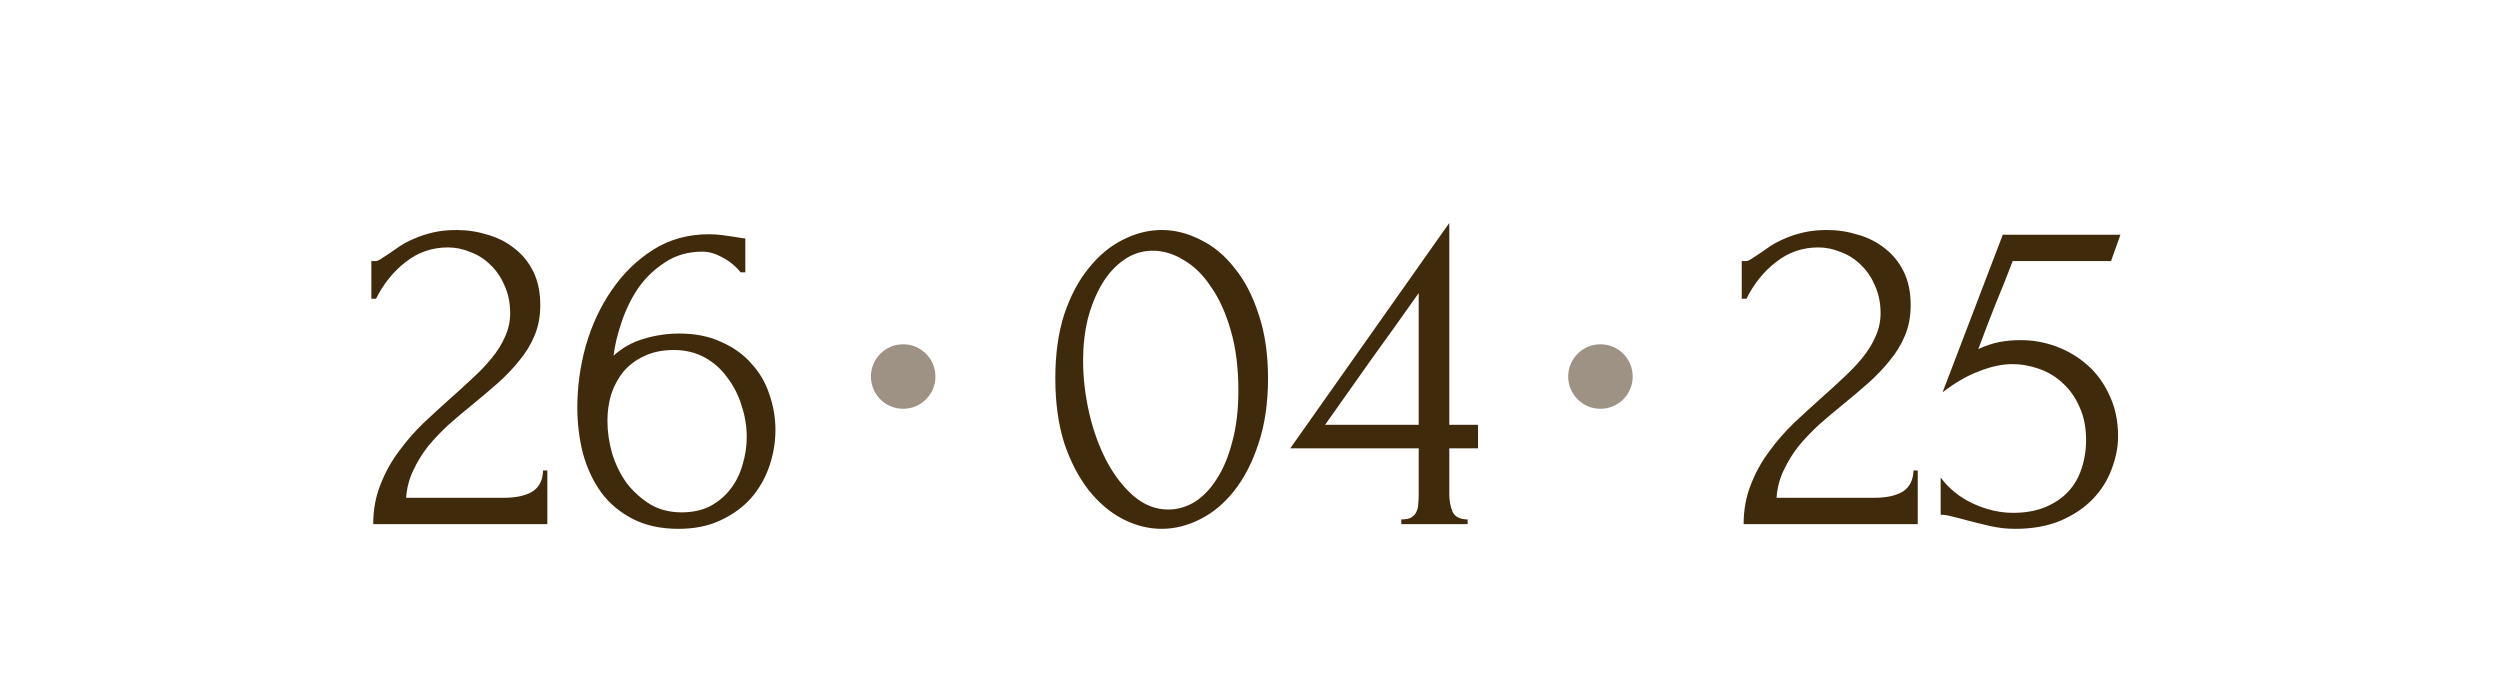 <?xml version="1.0" encoding="UTF-8"?> <svg xmlns="http://www.w3.org/2000/svg" width="340" height="95" viewBox="0 0 340 95" fill="none"><path d="M50.502 35.505H51.078C51.292 35.505 51.548 35.399 51.846 35.185C52.188 34.972 52.55 34.737 52.934 34.481C53.361 34.183 53.852 33.841 54.406 33.457C55.004 33.073 55.665 32.732 56.39 32.433C57.158 32.092 58.012 31.815 58.95 31.601C59.889 31.388 60.934 31.281 62.086 31.281C63.537 31.281 64.945 31.495 66.31 31.921C67.676 32.305 68.892 32.924 69.958 33.777C71.025 34.588 71.878 35.633 72.518 36.913C73.158 38.193 73.478 39.729 73.478 41.521C73.478 43.015 73.222 44.38 72.71 45.617C72.198 46.855 71.494 48.007 70.598 49.073C69.745 50.14 68.764 51.164 67.654 52.145C66.588 53.084 65.478 54.023 64.326 54.961C63.217 55.857 62.129 56.775 61.062 57.713C60.038 58.652 59.1 59.633 58.246 60.657C57.436 61.681 56.753 62.791 56.198 63.985C55.644 65.137 55.324 66.375 55.238 67.697H68.55C70.172 67.697 71.452 67.42 72.39 66.865C73.329 66.268 73.82 65.308 73.862 63.985H74.438V71.281H50.758C50.758 69.361 51.078 67.591 51.718 65.969C52.358 64.305 53.19 62.791 54.214 61.425C55.238 60.017 56.369 58.716 57.606 57.521C58.886 56.327 60.145 55.175 61.382 54.065C62.406 53.169 63.388 52.273 64.326 51.377C65.308 50.481 66.161 49.585 66.886 48.689C67.654 47.751 68.252 46.791 68.678 45.809C69.148 44.785 69.382 43.719 69.382 42.609C69.382 41.201 69.126 39.943 68.614 38.833C68.145 37.724 67.505 36.785 66.694 36.017C65.926 35.249 65.03 34.673 64.006 34.289C62.982 33.863 61.958 33.649 60.934 33.649C58.758 33.649 56.838 34.311 55.174 35.633C53.51 36.913 52.166 38.577 51.142 40.625H50.502V35.505ZM91.636 47.601C90.1 47.601 88.756 47.879 87.604 48.433C86.494 48.945 85.556 49.649 84.788 50.545C84.062 51.441 83.508 52.465 83.124 53.617C82.782 54.769 82.612 55.964 82.612 57.201C82.612 58.695 82.825 60.188 83.252 61.681C83.721 63.175 84.382 64.519 85.236 65.713C86.132 66.865 87.198 67.825 88.436 68.593C89.673 69.319 91.102 69.681 92.724 69.681C94.174 69.681 95.454 69.404 96.564 68.849C97.673 68.252 98.59 67.484 99.316 66.545C100.084 65.564 100.638 64.455 100.98 63.217C101.364 61.98 101.556 60.721 101.556 59.441C101.556 57.991 101.321 56.561 100.852 55.153C100.425 53.745 99.785 52.487 98.932 51.377C98.121 50.225 97.097 49.308 95.86 48.625C94.622 47.943 93.214 47.601 91.636 47.601ZM100.724 37.041C100.041 36.188 99.209 35.505 98.228 34.993C97.289 34.481 96.393 34.225 95.54 34.225C93.577 34.225 91.87 34.716 90.42 35.697C88.969 36.636 87.753 37.809 86.772 39.217C85.833 40.625 85.086 42.161 84.532 43.825C83.977 45.447 83.614 46.961 83.444 48.369C84.681 47.26 86.068 46.492 87.604 46.065C89.14 45.596 90.74 45.361 92.404 45.361C94.58 45.361 96.478 45.745 98.1 46.513C99.764 47.239 101.129 48.22 102.196 49.457C103.305 50.652 104.116 52.039 104.628 53.617C105.182 55.196 105.46 56.817 105.46 58.481C105.46 60.145 105.182 61.788 104.628 63.409C104.073 65.031 103.241 66.481 102.132 67.761C101.022 68.999 99.636 70.001 97.972 70.769C96.35 71.537 94.452 71.921 92.276 71.921C89.886 71.921 87.817 71.473 86.068 70.577C84.318 69.681 82.889 68.487 81.78 66.993C80.67 65.457 79.838 63.687 79.284 61.681C78.772 59.676 78.516 57.585 78.516 55.409C78.516 52.593 78.9 49.799 79.668 47.025C80.478 44.209 81.652 41.692 83.188 39.473C84.724 37.212 86.601 35.377 88.82 33.969C91.038 32.561 93.577 31.857 96.436 31.857C97.033 31.857 97.652 31.9 98.292 31.985C98.974 32.071 99.572 32.156 100.084 32.241C100.34 32.284 100.596 32.327 100.852 32.369C101.15 32.412 101.321 32.433 101.364 32.433V37.041H100.724ZM143.523 51.441C143.523 48.156 143.929 45.255 144.739 42.737C145.593 40.22 146.702 38.129 148.067 36.465C149.433 34.759 150.969 33.479 152.675 32.625C154.425 31.729 156.195 31.281 157.987 31.281C159.779 31.281 161.55 31.729 163.299 32.625C165.049 33.479 166.585 34.759 167.907 36.465C169.273 38.129 170.361 40.22 171.171 42.737C172.025 45.255 172.451 48.156 172.451 51.441C172.451 54.769 172.025 57.713 171.171 60.273C170.361 62.791 169.273 64.924 167.907 66.673C166.585 68.38 165.049 69.681 163.299 70.577C161.55 71.473 159.779 71.921 157.987 71.921C156.195 71.921 154.425 71.473 152.675 70.577C150.969 69.681 149.433 68.38 148.067 66.673C146.702 64.924 145.593 62.791 144.739 60.273C143.929 57.713 143.523 54.769 143.523 51.441ZM168.419 53.105C168.419 50.033 168.078 47.324 167.395 44.977C166.713 42.588 165.817 40.604 164.707 39.025C163.641 37.404 162.403 36.188 160.995 35.377C159.63 34.524 158.222 34.097 156.771 34.097C155.321 34.097 153.998 34.524 152.803 35.377C151.651 36.188 150.67 37.276 149.859 38.641C149.049 40.007 148.409 41.585 147.939 43.377C147.513 45.169 147.299 47.047 147.299 49.009C147.299 51.356 147.577 53.745 148.131 56.177C148.686 58.567 149.475 60.743 150.499 62.705C151.523 64.625 152.739 66.204 154.147 67.441C155.598 68.679 157.177 69.297 158.883 69.297C160.121 69.297 161.315 68.956 162.467 68.273C163.619 67.548 164.622 66.503 165.475 65.137C166.371 63.772 167.075 62.087 167.587 60.081C168.142 58.076 168.419 55.751 168.419 53.105ZM190.576 71.281V70.641C191.174 70.641 191.622 70.556 191.92 70.385C192.262 70.172 192.496 69.916 192.624 69.617C192.795 69.276 192.88 68.913 192.88 68.529C192.923 68.103 192.944 67.676 192.944 67.249V60.977H175.472L197.104 30.321V57.777H201.008V60.977H197.104V67.249C197.104 68.103 197.254 68.892 197.552 69.617C197.894 70.3 198.576 70.641 199.6 70.641V71.281H190.576ZM192.944 39.857C190.811 42.887 188.678 45.873 186.544 48.817C184.454 51.761 182.342 54.748 180.208 57.777H192.944V39.857ZM236.877 35.505H237.453C237.667 35.505 237.923 35.399 238.221 35.185C238.563 34.972 238.925 34.737 239.309 34.481C239.736 34.183 240.227 33.841 240.781 33.457C241.379 33.073 242.04 32.732 242.765 32.433C243.533 32.092 244.387 31.815 245.325 31.601C246.264 31.388 247.309 31.281 248.461 31.281C249.912 31.281 251.32 31.495 252.685 31.921C254.051 32.305 255.267 32.924 256.333 33.777C257.4 34.588 258.253 35.633 258.893 36.913C259.533 38.193 259.853 39.729 259.853 41.521C259.853 43.015 259.597 44.38 259.085 45.617C258.573 46.855 257.869 48.007 256.973 49.073C256.12 50.14 255.139 51.164 254.029 52.145C252.963 53.084 251.853 54.023 250.701 54.961C249.592 55.857 248.504 56.775 247.437 57.713C246.413 58.652 245.475 59.633 244.621 60.657C243.811 61.681 243.128 62.791 242.573 63.985C242.019 65.137 241.699 66.375 241.613 67.697H254.925C256.547 67.697 257.827 67.42 258.765 66.865C259.704 66.268 260.195 65.308 260.237 63.985H260.813V71.281H237.133C237.133 69.361 237.453 67.591 238.093 65.969C238.733 64.305 239.565 62.791 240.589 61.425C241.613 60.017 242.744 58.716 243.981 57.521C245.261 56.327 246.52 55.175 247.757 54.065C248.781 53.169 249.763 52.273 250.701 51.377C251.683 50.481 252.536 49.585 253.261 48.689C254.029 47.751 254.627 46.791 255.053 45.809C255.523 44.785 255.757 43.719 255.757 42.609C255.757 41.201 255.501 39.943 254.989 38.833C254.52 37.724 253.88 36.785 253.069 36.017C252.301 35.249 251.405 34.673 250.381 34.289C249.357 33.863 248.333 33.649 247.309 33.649C245.133 33.649 243.213 34.311 241.549 35.633C239.885 36.913 238.541 38.577 237.517 40.625H236.877V35.505ZM288.059 59.313C288.059 60.807 287.76 62.321 287.163 63.857C286.608 65.351 285.755 66.695 284.603 67.889C283.451 69.084 281.979 70.065 280.187 70.833C278.437 71.559 276.389 71.921 274.043 71.921C272.891 71.921 271.76 71.793 270.651 71.537C269.541 71.281 268.496 71.025 267.515 70.769C266.789 70.556 266.128 70.385 265.531 70.257C264.933 70.087 264.4 70.001 263.931 70.001V64.945C265.04 66.439 266.491 67.612 268.283 68.465C270.117 69.319 271.952 69.745 273.787 69.745C275.451 69.745 276.901 69.489 278.139 68.977C279.376 68.465 280.4 67.783 281.211 66.929C282.064 66.033 282.683 64.988 283.067 63.793C283.493 62.556 283.707 61.233 283.707 59.825C283.707 58.119 283.408 56.625 282.811 55.345C282.256 54.065 281.509 52.999 280.571 52.145C279.632 51.249 278.544 50.588 277.307 50.161C276.112 49.735 274.896 49.521 273.659 49.521C272.293 49.521 270.8 49.841 269.179 50.481C267.557 51.079 265.893 52.039 264.187 53.361L272.379 31.921H288.379L287.099 35.505H273.723C272.997 37.425 272.208 39.409 271.355 41.457C270.544 43.505 269.776 45.511 269.051 47.473C270.075 47.004 271.035 46.684 271.931 46.513C272.827 46.343 273.787 46.257 274.811 46.257C276.517 46.257 278.16 46.556 279.739 47.153C281.317 47.751 282.725 48.604 283.963 49.713C285.2 50.823 286.181 52.188 286.907 53.809C287.675 55.431 288.059 57.265 288.059 59.313Z" fill="#402A0C"></path><circle cx="122.832" cy="51.21" r="4.387" fill="#402A0C" fill-opacity="0.51"></circle><circle cx="217.66" cy="51.21" r="4.387" fill="#402A0C" fill-opacity="0.51"></circle></svg> 